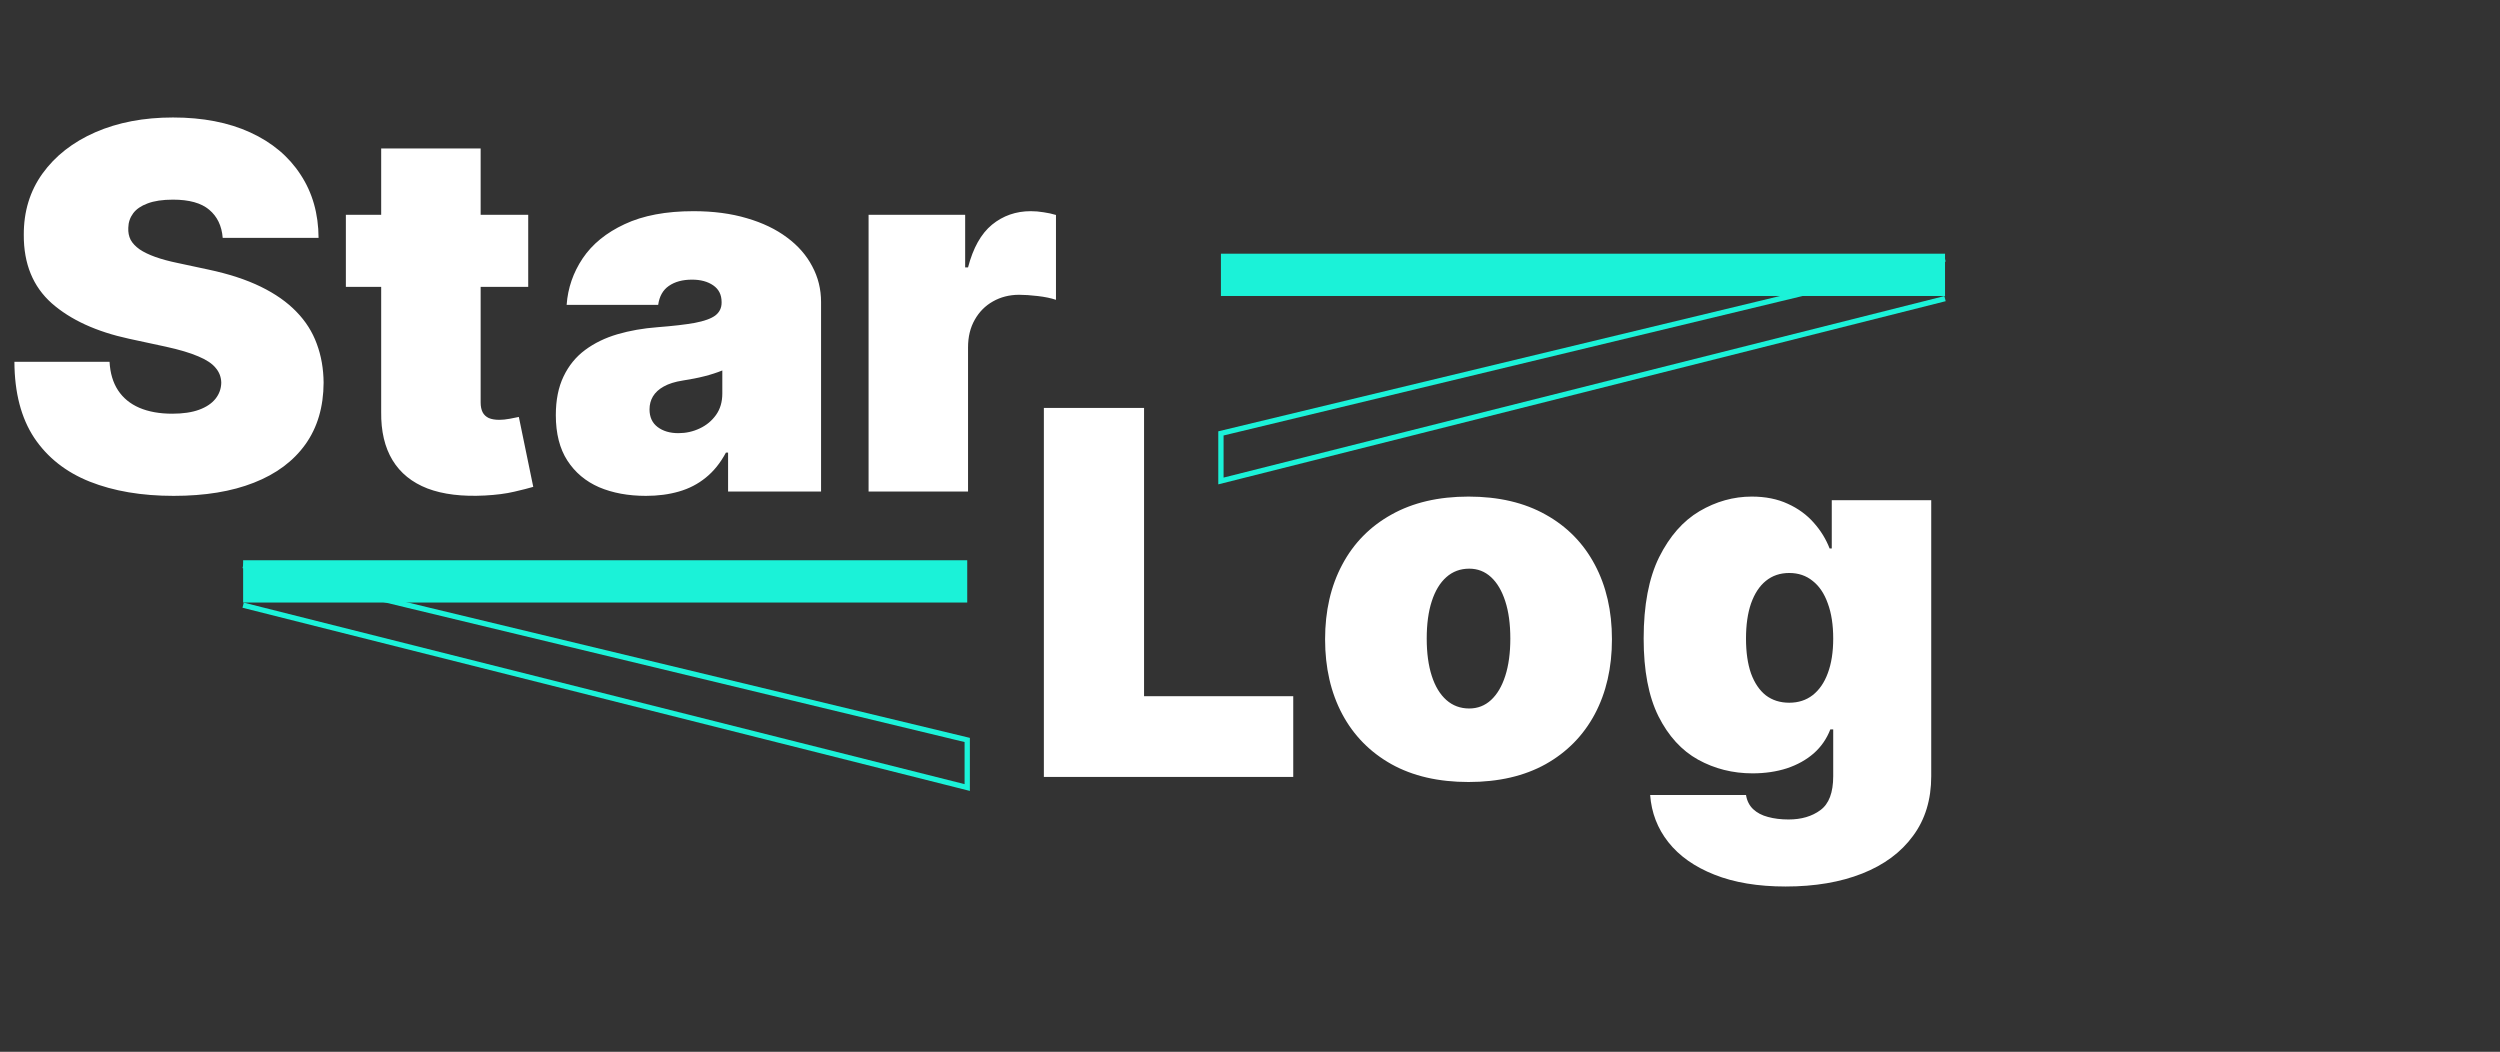 <svg width="473" height="199" viewBox="0 0 473 199" fill="none" xmlns="http://www.w3.org/2000/svg">
            <rect x="0" y="0" width="473" height="199" fill="#333333" stroke="none"/>
            <path d="M42.136 45C41.955 42.727 41.102 40.955 39.58 39.682C38.08 38.409 35.795 37.773 32.727 37.773C30.773 37.773 29.171 38.011 27.921 38.489C26.693 38.943 25.784 39.568 25.193 40.364C24.602 41.159 24.296 42.068 24.273 43.091C24.227 43.932 24.375 44.693 24.716 45.375C25.079 46.034 25.648 46.636 26.421 47.182C27.193 47.705 28.182 48.182 29.386 48.614C30.591 49.045 32.023 49.432 33.682 49.773L39.409 51C43.273 51.818 46.58 52.898 49.33 54.239C52.08 55.58 54.33 57.159 56.08 58.977C57.83 60.773 59.114 62.795 59.932 65.046C60.773 67.296 61.205 69.75 61.227 72.409C61.205 77 60.057 80.886 57.784 84.068C55.511 87.25 52.261 89.671 48.034 91.329C43.83 92.989 38.773 93.818 32.864 93.818C26.796 93.818 21.5 92.921 16.977 91.125C12.477 89.329 8.977 86.568 6.477 82.841C4 79.091 2.75 74.296 2.727 68.454H20.727C20.841 70.591 21.375 72.386 22.329 73.841C23.284 75.296 24.625 76.398 26.352 77.148C28.102 77.898 30.182 78.273 32.591 78.273C34.614 78.273 36.307 78.023 37.67 77.523C39.034 77.023 40.068 76.329 40.773 75.443C41.477 74.557 41.841 73.546 41.864 72.409C41.841 71.341 41.489 70.409 40.807 69.614C40.148 68.796 39.057 68.068 37.534 67.432C36.011 66.773 33.955 66.159 31.364 65.591L24.409 64.091C18.227 62.75 13.352 60.511 9.784 57.375C6.239 54.216 4.477 49.909 4.5 44.455C4.477 40.023 5.659 36.148 8.045 32.83C10.454 29.489 13.784 26.886 18.034 25.023C22.307 23.159 27.204 22.227 32.727 22.227C38.364 22.227 43.239 23.171 47.352 25.057C51.466 26.943 54.636 29.602 56.864 33.034C59.114 36.443 60.25 40.432 60.273 45H42.136ZM99.938 40.636V54.273H65.438V40.636H99.938ZM72.119 28.091H90.938V76.159C90.938 76.886 91.062 77.5 91.312 78C91.562 78.477 91.949 78.841 92.472 79.091C92.994 79.318 93.665 79.432 94.483 79.432C95.051 79.432 95.71 79.364 96.46 79.227C97.233 79.091 97.801 78.977 98.165 78.886L100.892 92.114C100.051 92.364 98.847 92.671 97.278 93.034C95.733 93.398 93.892 93.636 91.756 93.75C87.438 93.977 83.812 93.534 80.881 92.421C77.949 91.284 75.744 89.5 74.267 87.068C72.79 84.636 72.074 81.591 72.119 77.932V28.091ZM122.207 93.818C118.866 93.818 115.912 93.273 113.344 92.182C110.798 91.068 108.798 89.386 107.344 87.136C105.889 84.886 105.162 82.023 105.162 78.546C105.162 75.682 105.651 73.239 106.628 71.216C107.605 69.171 108.969 67.5 110.719 66.204C112.469 64.909 114.503 63.92 116.821 63.239C119.162 62.557 121.685 62.114 124.389 61.909C127.321 61.682 129.673 61.409 131.446 61.091C133.241 60.75 134.537 60.284 135.332 59.693C136.128 59.08 136.526 58.273 136.526 57.273V57.136C136.526 55.773 136.003 54.727 134.957 54C133.912 53.273 132.571 52.909 130.935 52.909C129.139 52.909 127.673 53.307 126.537 54.102C125.423 54.875 124.753 56.068 124.526 57.682H107.207C107.435 54.5 108.446 51.568 110.241 48.886C112.06 46.182 114.707 44.023 118.185 42.409C121.662 40.773 126.003 39.955 131.207 39.955C134.957 39.955 138.321 40.398 141.298 41.284C144.276 42.148 146.81 43.364 148.901 44.932C150.991 46.477 152.582 48.295 153.673 50.386C154.787 52.455 155.344 54.705 155.344 57.136V93H137.753V85.636H137.344C136.298 87.591 135.026 89.171 133.526 90.375C132.048 91.579 130.355 92.454 128.446 93C126.56 93.546 124.48 93.818 122.207 93.818ZM128.344 81.954C129.776 81.954 131.116 81.659 132.366 81.068C133.639 80.477 134.673 79.625 135.469 78.511C136.264 77.398 136.662 76.046 136.662 74.454V70.091C136.162 70.296 135.628 70.489 135.06 70.671C134.514 70.852 133.923 71.023 133.287 71.182C132.673 71.341 132.014 71.489 131.31 71.625C130.628 71.761 129.912 71.886 129.162 72C127.707 72.227 126.514 72.602 125.582 73.125C124.673 73.625 123.991 74.25 123.537 75C123.105 75.727 122.889 76.546 122.889 77.454C122.889 78.909 123.401 80.023 124.423 80.796C125.446 81.568 126.753 81.954 128.344 81.954ZM164.335 93V40.636H182.608V50.591H183.153C184.108 46.909 185.619 44.216 187.688 42.511C189.778 40.807 192.222 39.955 195.017 39.955C195.835 39.955 196.642 40.023 197.438 40.159C198.256 40.273 199.04 40.443 199.79 40.67V56.727C198.858 56.409 197.71 56.17 196.347 56.011C194.983 55.852 193.813 55.773 192.835 55.773C190.994 55.773 189.335 56.193 187.858 57.034C186.403 57.852 185.256 59.011 184.415 60.511C183.574 61.989 183.153 63.727 183.153 65.727V93H164.335Z" fill="white"/>
            <path d="M197.5 147V77.182H216.455V131.727H244.682V147H197.5ZM277.844 147.955C272.162 147.955 267.298 146.83 263.253 144.58C259.207 142.307 256.105 139.148 253.946 135.102C251.787 131.034 250.707 126.318 250.707 120.955C250.707 115.591 251.787 110.886 253.946 106.841C256.105 102.773 259.207 99.614 263.253 97.364C267.298 95.091 272.162 93.954 277.844 93.954C283.526 93.954 288.389 95.091 292.435 97.364C296.48 99.614 299.582 102.773 301.741 106.841C303.901 110.886 304.98 115.591 304.98 120.955C304.98 126.318 303.901 131.034 301.741 135.102C299.582 139.148 296.48 142.307 292.435 144.58C288.389 146.83 283.526 147.955 277.844 147.955ZM277.98 134.045C279.571 134.045 280.946 133.511 282.105 132.443C283.264 131.375 284.162 129.852 284.798 127.875C285.435 125.898 285.753 123.545 285.753 120.818C285.753 118.068 285.435 115.716 284.798 113.761C284.162 111.784 283.264 110.261 282.105 109.193C280.946 108.125 279.571 107.591 277.98 107.591C276.298 107.591 274.855 108.125 273.651 109.193C272.446 110.261 271.526 111.784 270.889 113.761C270.253 115.716 269.935 118.068 269.935 120.818C269.935 123.545 270.253 125.898 270.889 127.875C271.526 129.852 272.446 131.375 273.651 132.443C274.855 133.511 276.298 134.045 277.98 134.045ZM337.844 167.727C332.594 167.727 328.094 166.977 324.344 165.477C320.616 164 317.719 161.955 315.651 159.341C313.605 156.75 312.457 153.773 312.207 150.409H330.344C330.526 151.523 330.98 152.42 331.707 153.102C332.435 153.784 333.366 154.273 334.503 154.568C335.662 154.886 336.957 155.045 338.389 155.045C340.821 155.045 342.832 154.455 344.423 153.273C346.037 152.091 346.844 149.955 346.844 146.864V138H346.298C345.616 139.773 344.571 141.284 343.162 142.534C341.753 143.761 340.06 144.705 338.082 145.364C336.105 146 333.935 146.318 331.571 146.318C327.844 146.318 324.412 145.455 321.276 143.727C318.162 142 315.662 139.261 313.776 135.511C311.912 131.761 310.98 126.864 310.98 120.818C310.98 114.5 311.957 109.364 313.912 105.409C315.889 101.455 318.435 98.557 321.548 96.716C324.685 94.875 327.98 93.954 331.435 93.954C334.026 93.954 336.298 94.409 338.253 95.318C340.207 96.204 341.844 97.398 343.162 98.898C344.48 100.375 345.48 102 346.162 103.773H346.571V94.636H365.389V146.864C365.389 151.295 364.241 155.057 361.946 158.148C359.673 161.261 356.469 163.636 352.332 165.273C348.196 166.909 343.366 167.727 337.844 167.727ZM338.526 132.955C340.253 132.955 341.73 132.477 342.957 131.523C344.207 130.545 345.162 129.159 345.821 127.364C346.503 125.545 346.844 123.364 346.844 120.818C346.844 118.227 346.503 116.011 345.821 114.17C345.162 112.307 344.207 110.886 342.957 109.909C341.73 108.909 340.253 108.409 338.526 108.409C336.798 108.409 335.321 108.909 334.094 109.909C332.889 110.886 331.957 112.307 331.298 114.17C330.662 116.011 330.344 118.227 330.344 120.818C330.344 123.409 330.662 125.614 331.298 127.432C331.957 129.227 332.889 130.602 334.094 131.557C335.321 132.489 336.798 132.955 338.526 132.955Z" fill="white"/>
            <rect x="46" y="106" width="137" height="8" fill="#1BF2D8"/>
            <path d="M46 107L183 140V149L46 114.5" stroke="#1BF2D8"/>
            <rect width="137" height="8" transform="matrix(-1 0 0 1 368 48)" fill="#1BF2D8"/>
            <path d="M368 49L231 82V91L368 56.5" stroke="#1BF2D8"/>
            </svg>